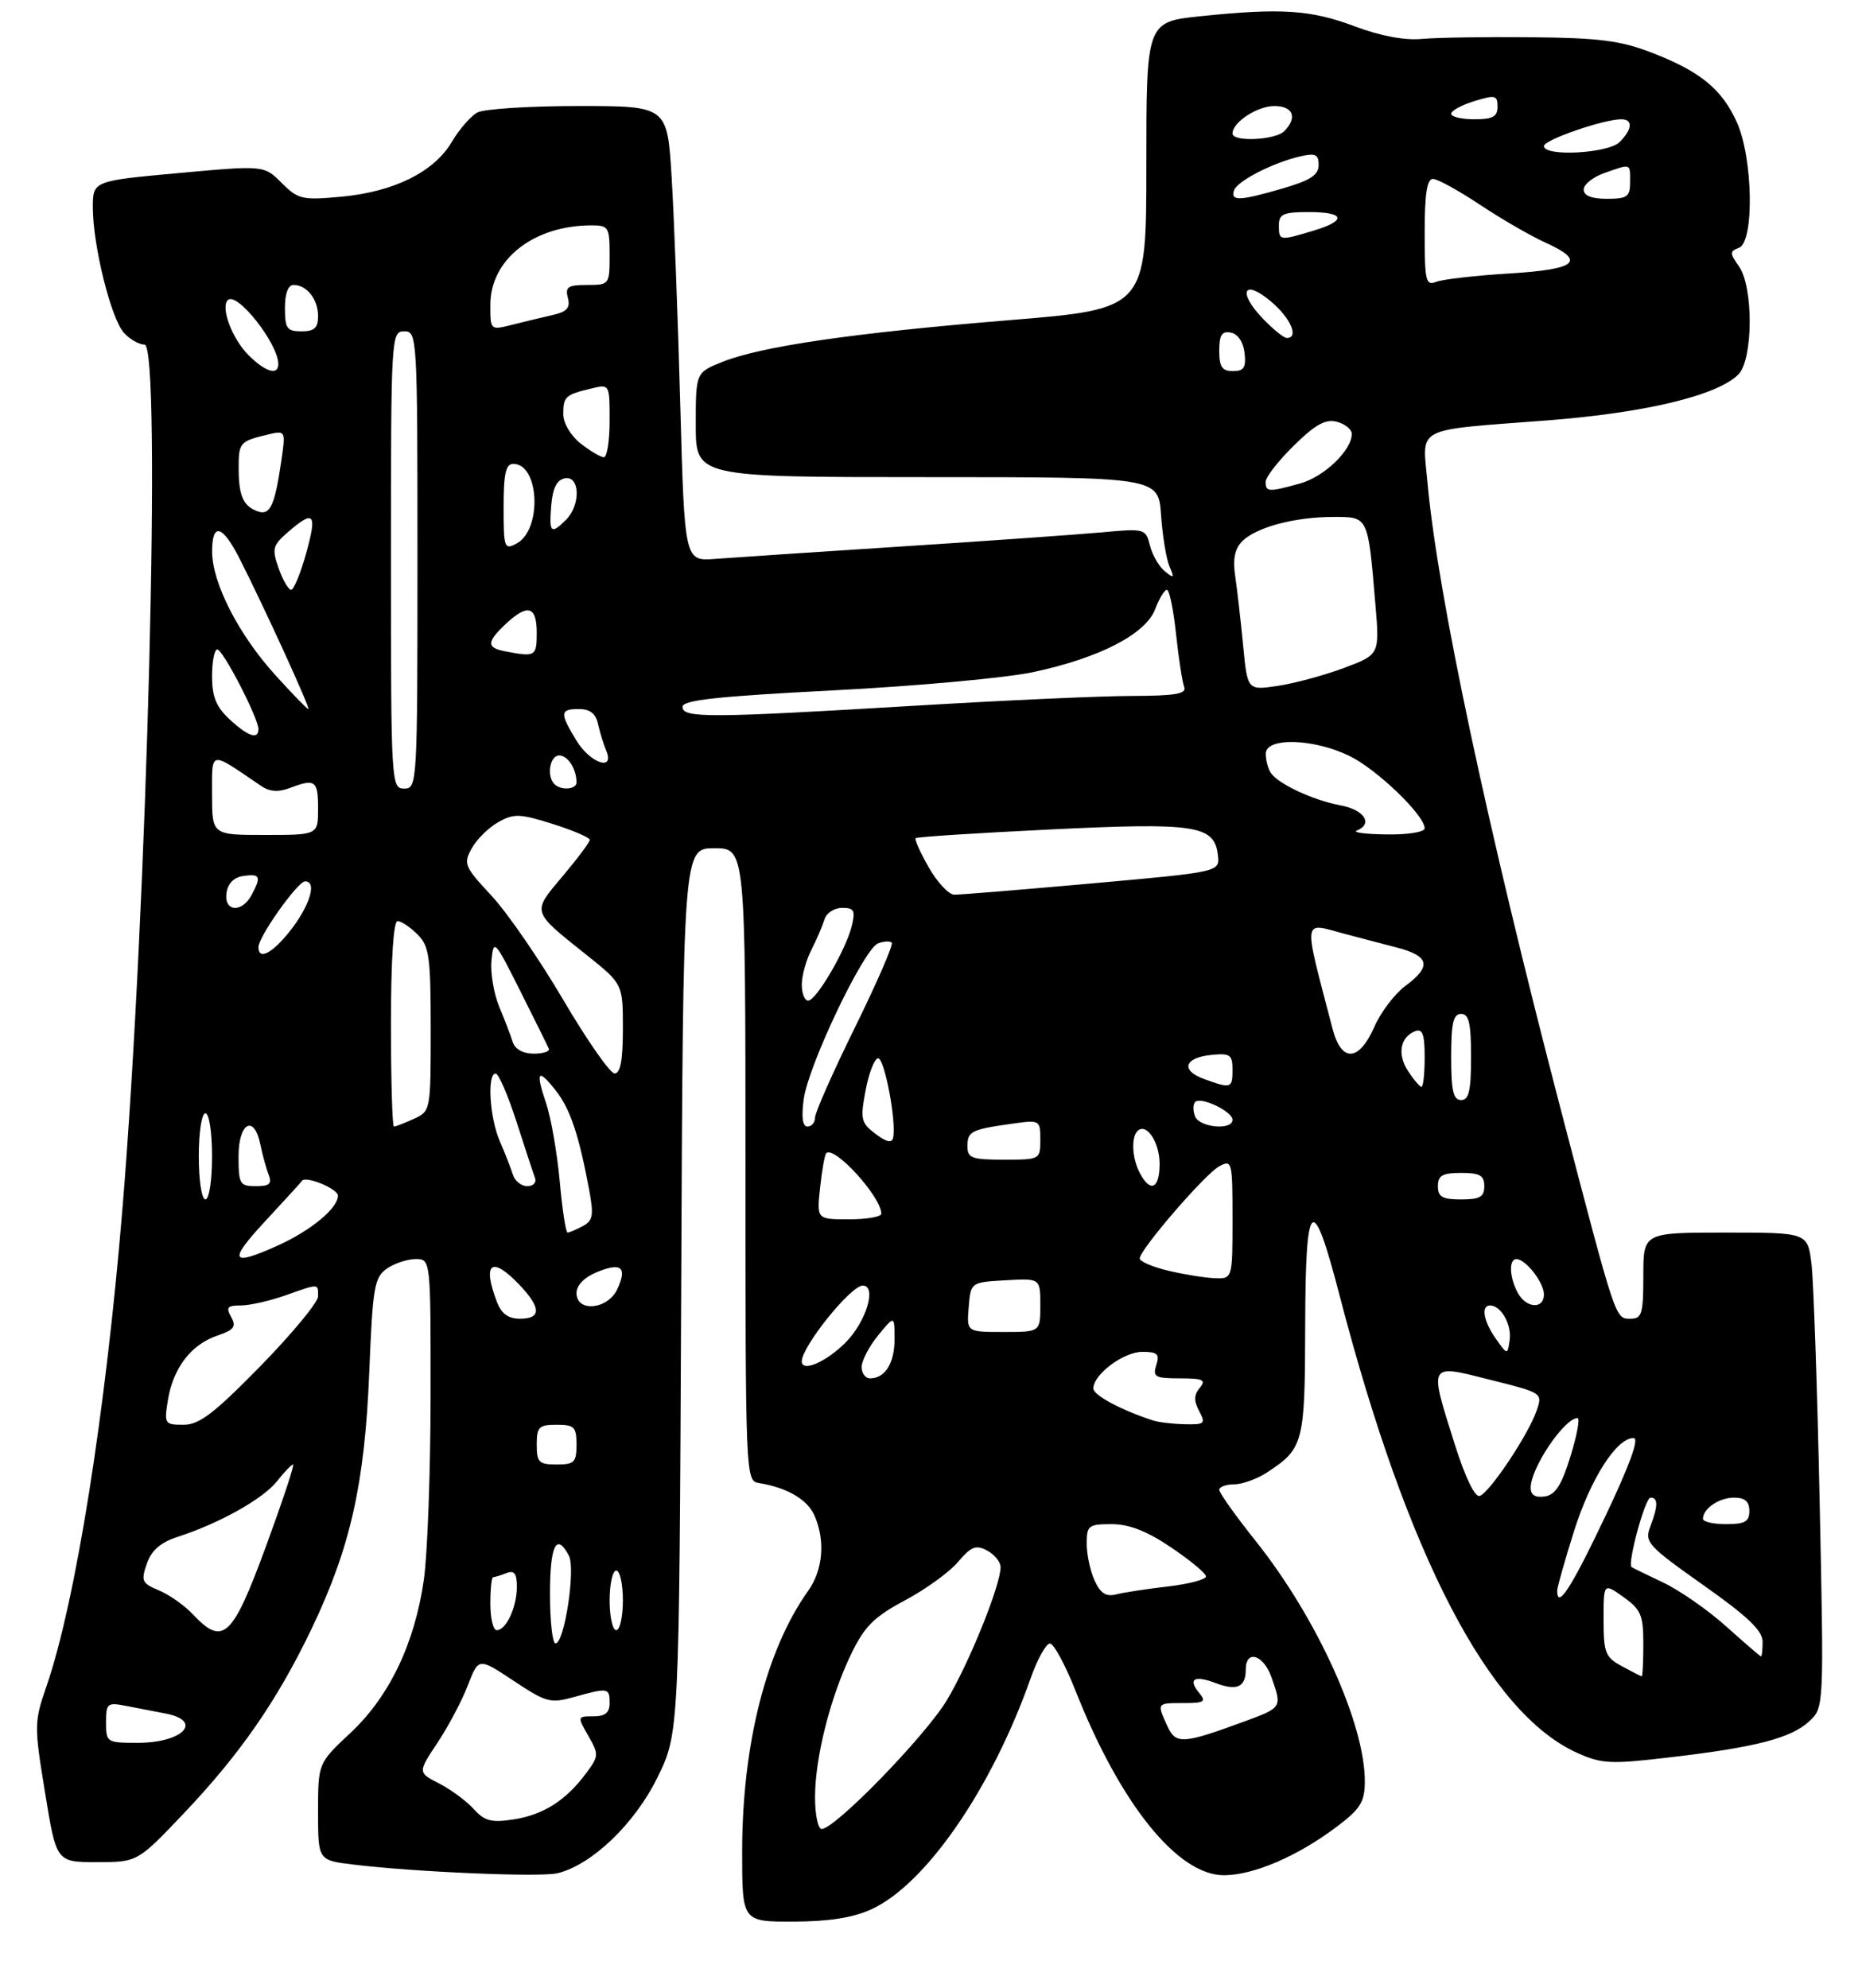 <?xml version="1.0" encoding="UTF-8" standalone="no"?>
<!DOCTYPE svg PUBLIC "-//W3C//DTD SVG 1.1//EN" "http://www.w3.org/Graphics/SVG/1.1/DTD/svg11.dtd" >
<svg xmlns="http://www.w3.org/2000/svg" xmlns:xlink="http://www.w3.org/1999/xlink" version="1.1" viewBox="0 0 281 300">
 <g >
 <path fill="currentColor"
d=" M 131.50 288.12 C 139.70 284.37 149.66 269.93 155.54 253.25 C 156.56 250.36 157.87 248.01 158.45 248.01 C 159.03 248.02 160.79 251.28 162.36 255.26 C 169.11 272.30 177.76 283.02 184.75 282.98 C 189.22 282.95 195.82 280.11 201.68 275.70 C 205.28 273.00 205.94 271.95 205.97 268.93 C 206.04 260.24 198.78 244.19 189.51 232.56 C 186.48 228.76 184.00 225.27 184.00 224.82 C 184.00 224.37 185.01 224.00 186.25 223.99 C 187.49 223.99 189.74 223.17 191.27 222.16 C 196.73 218.56 196.93 217.77 196.97 200.17 C 197.01 180.54 198.05 179.63 202.18 195.56 C 212.36 234.73 224.71 258.51 237.99 264.50 C 241.75 266.19 243.00 266.25 252.08 265.18 C 264.99 263.67 270.31 262.29 273.05 259.74 C 275.26 257.68 275.26 257.68 274.61 226.59 C 274.25 209.49 273.69 193.36 273.38 190.75 C 272.80 186.00 272.80 186.00 260.40 186.00 C 248.00 186.00 248.00 186.00 248.00 192.50 C 248.00 198.25 247.78 199.00 246.08 199.00 C 243.75 199.00 243.94 199.57 235.56 167.50 C 224.49 125.09 216.94 89.61 215.43 72.84 C 214.65 64.22 213.14 65.01 233.50 63.44 C 248.28 62.30 259.17 59.69 262.34 56.51 C 264.57 54.28 264.64 43.35 262.44 40.21 C 261.02 38.19 261.02 37.93 262.44 37.39 C 264.77 36.49 264.55 23.80 262.10 18.42 C 259.83 13.41 256.54 10.74 249.17 7.91 C 244.52 6.12 241.24 5.71 231.00 5.62 C 224.12 5.55 216.70 5.67 214.50 5.88 C 211.98 6.11 208.28 5.42 204.50 3.99 C 197.82 1.48 193.37 1.19 181.25 2.44 C 173.00 3.29 173.00 3.29 173.00 24.95 C 173.00 46.62 173.00 46.62 152.25 48.32 C 128.79 50.24 114.90 52.26 109.02 54.61 C 105.00 56.22 105.00 56.22 105.00 64.11 C 105.00 72.00 105.00 72.00 139.91 72.00 C 174.82 72.00 174.82 72.00 175.22 77.75 C 175.44 80.91 176.02 84.40 176.50 85.50 C 177.26 87.24 177.17 87.33 175.79 86.21 C 174.91 85.50 173.90 83.75 173.54 82.32 C 172.90 79.77 172.78 79.73 166.20 80.34 C 162.51 80.67 148.93 81.64 136.00 82.47 C 123.07 83.31 110.43 84.15 107.91 84.34 C 103.31 84.68 103.31 84.68 102.66 61.09 C 102.31 48.11 101.72 32.66 101.36 26.75 C 100.70 16.00 100.70 16.00 87.28 16.00 C 79.90 16.00 73.05 16.44 72.05 16.97 C 71.05 17.51 69.31 19.51 68.18 21.42 C 65.51 25.94 59.48 28.94 51.55 29.68 C 45.60 30.23 45.01 30.10 42.51 27.61 C 39.85 24.94 39.85 24.94 26.92 26.12 C 14.00 27.30 14.00 27.30 14.01 31.40 C 14.04 37.13 16.76 48.07 18.69 50.21 C 19.58 51.20 20.99 52.00 21.81 52.00 C 24.41 52.00 22.22 137.22 18.47 182.50 C 15.91 213.42 11.41 241.68 7.03 254.42 C 5.15 259.87 5.14 260.38 6.80 270.52 C 8.50 281.00 8.50 281.00 14.62 281.00 C 20.75 281.00 20.75 281.00 27.75 273.63 C 36.27 264.66 41.87 256.56 47.06 245.71 C 52.88 233.52 55.04 223.92 55.72 207.20 C 56.24 194.23 56.49 192.77 58.37 191.45 C 59.51 190.65 61.47 190.00 62.72 190.00 C 65.00 190.00 65.00 190.00 64.98 210.75 C 64.97 222.16 64.51 234.61 63.96 238.42 C 62.57 248.06 58.74 256.04 52.87 261.52 C 48.00 266.08 48.00 266.08 48.00 273.40 C 48.00 280.72 48.00 280.72 53.25 281.36 C 62.58 282.50 81.63 283.31 84.17 282.67 C 89.36 281.37 95.76 275.23 99.19 268.28 C 102.50 261.55 102.50 261.55 102.80 194.77 C 103.09 128.00 103.09 128.00 107.80 128.00 C 112.50 128.00 112.50 128.00 112.50 175.74 C 112.50 222.70 112.53 223.48 114.50 223.79 C 118.73 224.47 121.78 226.23 122.87 228.61 C 124.58 232.37 124.23 236.87 121.97 240.05 C 115.62 248.96 112.00 263.27 112.00 279.46 C 112.00 290.00 112.00 290.00 119.75 289.98 C 125.10 289.96 128.74 289.39 131.50 288.12 Z  M 123.00 271.21 C 123.00 265.20 125.33 256.01 128.50 249.50 C 130.49 245.40 131.95 243.96 136.57 241.50 C 139.67 239.85 143.28 237.24 144.58 235.70 C 146.57 233.36 147.28 233.08 148.98 233.99 C 150.09 234.58 151.00 235.71 151.00 236.49 C 151.00 239.22 146.23 251.03 142.88 256.59 C 139.60 262.02 126.01 276.00 124.00 276.00 C 123.45 276.00 123.00 273.84 123.00 271.21 Z  M 71.49 272.99 C 70.40 271.78 68.05 270.05 66.27 269.13 C 63.04 267.48 63.04 267.48 66.02 262.99 C 67.66 260.52 69.73 256.62 70.61 254.31 C 72.22 250.13 72.22 250.13 77.51 253.64 C 82.43 256.91 83.07 257.08 86.65 256.08 C 91.79 254.65 92.00 254.69 92.00 257.00 C 92.00 258.46 91.33 259.00 89.55 259.00 C 87.11 259.00 87.11 259.03 88.78 261.94 C 90.40 264.76 90.38 265.01 88.42 267.63 C 85.38 271.72 81.97 273.87 77.49 274.56 C 74.16 275.07 73.14 274.81 71.49 272.99 Z  M 16.00 259.92 C 16.00 257.04 16.19 256.88 19.00 257.42 C 20.65 257.74 23.35 258.26 25.00 258.58 C 30.75 259.69 27.60 263.00 20.80 263.00 C 16.11 263.00 16.00 262.93 16.00 259.92 Z  M 176.15 260.43 C 174.57 256.97 174.55 257.00 178.62 257.00 C 181.75 257.00 182.07 256.79 180.98 255.48 C 179.22 253.36 180.22 252.75 183.45 253.98 C 186.66 255.20 188.00 254.60 188.00 251.94 C 188.00 248.86 190.70 249.69 191.90 253.15 C 193.49 257.69 193.50 257.67 187.75 259.79 C 178.44 263.21 177.44 263.27 176.15 260.43 Z  M 244.75 251.43 C 242.26 250.08 242.00 249.41 242.00 244.40 C 242.00 238.86 242.00 238.86 245.00 241.00 C 247.64 242.88 248.00 243.73 248.00 248.07 C 248.00 250.78 247.89 252.98 247.75 252.96 C 247.61 252.94 246.26 252.25 244.75 251.43 Z  M 260.50 245.43 C 257.75 242.96 253.47 239.98 251.00 238.81 C 248.53 237.64 246.38 236.59 246.23 236.48 C 245.55 236.00 248.27 226.00 249.08 226.00 C 250.25 226.00 250.24 227.23 249.05 230.37 C 248.16 232.72 248.65 233.26 257.04 239.19 C 263.77 243.94 265.99 246.06 266.00 247.75 C 266.00 248.99 265.89 249.98 265.75 249.96 C 265.61 249.93 263.25 247.89 260.50 245.43 Z  M 83.00 240.50 C 83.00 233.18 83.98 231.20 85.85 234.75 C 86.90 236.73 85.18 248.00 83.83 248.00 C 83.37 248.00 83.00 244.62 83.00 240.50 Z  M 29.08 243.58 C 27.83 242.25 25.53 240.64 23.98 239.99 C 21.42 238.93 21.25 238.57 22.16 235.96 C 22.87 233.93 24.23 232.76 26.83 231.91 C 33.09 229.89 39.71 226.18 41.80 223.53 C 42.89 222.14 43.99 221.00 44.23 221.00 C 44.48 221.00 42.61 226.61 40.09 233.48 C 35.05 247.17 33.65 248.45 29.08 243.58 Z  M 74.00 242.00 C 74.00 239.80 74.19 238.00 74.42 238.00 C 74.65 238.00 75.55 237.73 76.42 237.39 C 77.62 236.93 78.00 237.43 78.00 239.46 C 78.00 242.52 76.39 246.00 74.96 246.00 C 74.43 246.00 74.00 244.20 74.00 242.00 Z  M 92.00 241.50 C 92.00 239.03 92.45 237.00 93.00 237.00 C 93.55 237.00 94.00 239.03 94.00 241.50 C 94.00 243.97 93.55 246.00 93.00 246.00 C 92.45 246.00 92.00 243.97 92.00 241.50 Z  M 165.19 238.51 C 164.53 237.08 164.00 234.58 164.00 232.95 C 164.00 230.21 164.26 230.00 167.76 230.00 C 170.41 230.00 173.08 231.04 176.76 233.53 C 179.64 235.47 182.00 237.43 182.00 237.89 C 182.00 238.35 179.43 239.03 176.29 239.40 C 173.15 239.76 169.64 240.30 168.48 240.59 C 166.91 240.99 166.08 240.46 165.19 238.51 Z  M 235.00 240.05 C 235.00 239.53 236.14 235.50 237.53 231.09 C 240.05 223.11 243.96 217.00 246.53 217.00 C 247.43 217.00 245.96 221.05 242.19 228.97 C 237.10 239.68 235.00 242.91 235.00 240.05 Z  M 257.00 229.20 C 257.00 227.65 259.43 226.00 261.70 226.00 C 263.33 226.00 264.00 226.58 264.00 228.00 C 264.00 229.62 263.33 230.00 260.50 230.00 C 258.57 230.00 257.00 229.64 257.00 229.20 Z  M 219.56 218.01 C 215.63 205.55 215.47 205.84 224.91 208.22 C 232.82 210.20 232.82 210.20 231.88 212.91 C 230.61 216.56 224.79 225.27 223.31 225.74 C 222.59 225.98 221.13 222.97 219.56 218.01 Z  M 231.00 224.50 C 231.00 221.54 236.07 214.00 238.07 214.00 C 238.46 214.00 237.99 216.59 237.01 219.75 C 235.66 224.13 234.73 225.58 233.12 225.82 C 231.69 226.03 231.00 225.60 231.00 224.50 Z  M 81.00 218.00 C 81.00 215.33 81.33 215.00 84.00 215.00 C 86.67 215.00 87.00 215.33 87.00 218.00 C 87.00 220.67 86.67 221.00 84.00 221.00 C 81.33 221.00 81.00 220.67 81.00 218.00 Z  M 25.34 211.27 C 26.13 206.45 28.82 202.91 32.74 201.57 C 35.33 200.69 35.70 200.20 34.89 198.75 C 34.07 197.29 34.31 197.00 36.32 197.00 C 37.66 197.00 40.66 196.32 43.00 195.50 C 48.22 193.66 48.00 193.65 48.00 195.63 C 48.00 196.52 44.09 201.25 39.32 206.13 C 32.28 213.32 30.08 215.00 27.69 215.00 C 24.84 215.00 24.76 214.87 25.34 211.27 Z  M 174.00 214.35 C 169.17 212.78 165.00 210.54 165.00 209.52 C 165.00 207.41 169.56 204.00 172.38 204.00 C 174.68 204.00 175.03 204.33 174.50 206.00 C 173.93 207.78 174.32 208.00 178.06 208.00 C 181.58 208.00 182.06 208.23 181.05 209.44 C 180.17 210.50 180.15 211.40 180.97 212.94 C 181.98 214.83 181.80 214.99 178.79 214.92 C 176.98 214.88 174.82 214.62 174.00 214.35 Z  M 130.04 206.25 C 130.06 205.29 131.18 203.15 132.53 201.50 C 134.99 198.50 134.99 198.50 135.00 202.05 C 135.00 205.71 133.58 208.00 131.30 208.00 C 130.59 208.00 130.02 207.21 130.04 206.25 Z  M 121.00 205.43 C 121.00 203.19 128.39 194.00 130.20 194.00 C 132.37 194.00 130.72 199.48 127.60 202.60 C 124.64 205.56 121.00 207.12 121.00 205.43 Z  M 225.75 202.03 C 223.87 199.37 223.46 197.00 224.88 197.00 C 226.52 197.00 228.15 199.88 227.83 202.19 C 227.50 204.50 227.50 204.50 225.75 202.03 Z  M 146.19 197.25 C 146.50 193.50 146.50 193.50 151.75 193.20 C 157.00 192.90 157.00 192.90 157.00 196.95 C 157.00 201.00 157.00 201.00 151.44 201.00 C 145.88 201.00 145.88 201.00 146.19 197.25 Z  M 74.98 196.43 C 72.76 190.61 74.18 189.49 78.31 193.80 C 81.68 197.32 81.73 199.00 78.48 199.00 C 76.69 199.00 75.67 198.25 74.98 196.43 Z  M 87.00 195.12 C 87.00 193.97 88.18 192.75 90.03 191.99 C 93.74 190.45 94.69 191.20 93.18 194.50 C 91.76 197.62 87.00 198.10 87.00 195.12 Z  M 229.04 195.07 C 227.78 192.73 227.68 190.00 228.85 190.00 C 230.24 190.00 233.00 193.54 233.00 195.33 C 233.00 197.62 230.31 197.44 229.04 195.07 Z  M 176.25 191.74 C 173.91 191.18 172.00 190.35 172.00 189.91 C 172.00 188.58 181.87 177.14 184.01 175.99 C 185.93 174.97 186.00 175.26 186.00 183.96 C 186.00 193.00 186.00 193.00 183.25 192.88 C 181.74 192.81 178.59 192.30 176.25 191.74 Z  M 40.05 184.25 C 42.98 181.09 45.47 178.37 45.57 178.20 C 46.10 177.37 51.00 179.39 51.00 180.43 C 51.00 182.31 46.97 185.66 42.00 187.92 C 34.79 191.18 34.36 190.38 40.05 184.25 Z  M 84.47 178.25 C 84.08 173.99 83.16 168.72 82.43 166.54 C 80.77 161.63 81.16 161.11 83.88 164.58 C 86.04 167.32 87.35 171.22 88.89 179.43 C 89.63 183.41 89.50 184.20 87.94 185.03 C 86.95 185.56 85.92 186.00 85.65 186.00 C 85.39 186.00 84.85 182.51 84.47 178.25 Z  M 123.76 179.25 C 124.04 176.64 124.45 174.29 124.68 174.04 C 125.83 172.75 133.00 180.60 133.00 183.15 C 133.00 183.62 130.81 184.00 128.12 184.00 C 123.25 184.00 123.25 184.00 123.76 179.25 Z  M 30.00 174.50 C 30.00 170.83 30.44 168.00 31.00 168.00 C 31.56 168.00 32.00 170.83 32.00 174.50 C 32.00 178.17 31.56 181.00 31.00 181.00 C 30.44 181.00 30.00 178.17 30.00 174.50 Z  M 217.00 179.00 C 217.00 177.38 217.67 177.00 220.50 177.00 C 223.33 177.00 224.00 177.38 224.00 179.00 C 224.00 180.62 223.33 181.00 220.50 181.00 C 217.67 181.00 217.00 180.62 217.00 179.00 Z  M 36.00 174.50 C 36.00 169.37 38.37 168.11 39.30 172.75 C 39.61 174.26 40.16 176.29 40.54 177.25 C 41.08 178.64 40.68 179.00 38.61 179.00 C 36.18 179.00 36.00 178.68 36.00 174.50 Z  M 77.40 177.25 C 77.10 176.29 76.21 174.02 75.43 172.22 C 73.89 168.69 73.48 162.00 74.80 162.00 C 75.24 162.00 76.65 165.26 77.94 169.25 C 79.22 173.24 80.48 177.06 80.74 177.75 C 81.00 178.44 80.48 179.00 79.58 179.00 C 78.67 179.00 77.69 178.21 77.40 177.25 Z  M 172.04 177.07 C 170.86 174.88 170.67 171.66 171.66 170.68 C 172.98 169.35 175.00 172.34 175.00 175.62 C 175.00 179.37 173.63 180.04 172.04 177.07 Z  M 146.00 172.97 C 146.00 170.72 146.57 170.44 152.75 169.57 C 156.94 168.98 157.00 169.02 157.00 171.99 C 157.00 174.97 156.95 175.00 151.50 175.00 C 146.64 175.00 146.00 174.76 146.00 172.97 Z  M 132.12 171.10 C 129.93 169.44 129.81 168.90 130.62 164.59 C 131.10 162.01 131.94 159.81 132.49 159.70 C 133.45 159.50 135.32 169.30 134.78 171.70 C 134.58 172.54 133.77 172.35 132.12 171.10 Z  M 59.00 154.50 C 59.00 144.83 59.38 139.00 60.00 139.00 C 60.55 139.00 61.90 139.90 63.00 141.00 C 64.78 142.78 65.00 144.33 65.00 155.34 C 65.00 167.59 64.98 167.69 62.45 168.84 C 61.05 169.48 59.70 170.00 59.45 170.00 C 59.20 170.00 59.00 163.03 59.00 154.50 Z  M 121.29 165.88 C 121.97 160.77 130.36 143.18 132.51 142.36 C 133.38 142.03 134.31 141.98 134.58 142.25 C 134.85 142.52 132.36 148.26 129.04 155.01 C 125.72 161.75 123.00 167.89 123.00 168.64 C 123.00 169.39 122.49 170.00 121.87 170.00 C 121.12 170.00 120.92 168.61 121.29 165.88 Z  M 180.35 168.46 C 180.02 167.61 180.03 166.64 180.37 166.29 C 181.23 165.44 186.00 167.72 186.00 168.98 C 186.00 170.62 181.00 170.15 180.35 168.46 Z  M 219.00 159.50 C 219.00 154.39 219.32 153.00 220.50 153.00 C 221.68 153.00 222.00 154.39 222.00 159.50 C 222.00 164.61 221.68 166.00 220.50 166.00 C 219.32 166.00 219.00 164.61 219.00 159.50 Z  M 181.70 162.82 C 178.12 161.52 178.72 159.59 182.83 159.19 C 185.65 158.91 186.00 159.16 186.00 161.44 C 186.00 164.25 185.79 164.31 181.70 162.82 Z  M 212.50 161.64 C 210.83 159.09 211.30 156.48 213.58 155.61 C 214.68 155.19 215.00 156.08 215.00 159.53 C 215.00 161.99 214.79 164.00 214.52 164.00 C 214.26 164.00 213.35 162.94 212.50 161.64 Z  M 85.00 150.88 C 81.42 144.79 76.55 137.71 74.16 135.15 C 70.09 130.78 69.90 130.35 71.19 128.02 C 71.94 126.66 73.74 124.88 75.19 124.07 C 77.56 122.74 78.42 122.77 83.42 124.34 C 86.49 125.31 89.00 126.39 89.00 126.74 C 89.00 127.09 87.16 129.55 84.91 132.22 C 80.25 137.75 80.15 137.43 88.50 144.09 C 94.00 148.48 94.00 148.48 94.00 155.24 C 94.00 159.99 93.63 161.99 92.75 161.98 C 92.06 161.97 88.58 156.97 85.00 150.88 Z  M 77.38 157.25 C 77.08 156.29 76.16 153.89 75.34 151.92 C 74.52 149.95 73.99 146.81 74.17 144.94 C 74.49 141.66 74.64 141.82 78.50 149.52 C 80.70 153.91 82.65 157.84 82.83 158.25 C 83.02 158.66 81.99 159.00 80.55 159.00 C 78.94 159.00 77.73 158.33 77.38 157.25 Z  M 201.10 155.25 C 196.61 138.00 196.45 139.20 203.00 140.94 C 204.93 141.45 208.41 142.37 210.75 142.97 C 215.74 144.27 216.10 145.81 212.09 148.78 C 210.49 149.96 208.37 152.75 207.40 154.97 C 205.07 160.24 202.43 160.36 201.10 155.25 Z  M 121.00 148.58 C 121.00 147.25 121.65 144.89 122.45 143.33 C 123.25 141.77 124.13 139.71 124.42 138.75 C 124.70 137.79 125.90 137.00 127.08 137.00 C 128.91 137.00 129.12 137.40 128.54 139.75 C 127.65 143.36 123.18 151.00 121.96 151.00 C 121.43 151.00 121.00 149.91 121.00 148.58 Z  M 39.00 142.93 C 39.00 141.36 44.93 133.00 46.05 133.00 C 48.15 133.00 46.33 137.76 42.70 141.75 C 40.49 144.17 39.00 144.65 39.00 142.93 Z  M 34.18 134.75 C 34.39 133.30 35.30 132.39 36.75 132.18 C 39.27 131.82 39.46 132.27 37.96 135.07 C 36.49 137.81 33.78 137.59 34.18 134.75 Z  M 140.17 130.91 C 138.89 128.66 137.99 126.67 138.18 126.48 C 138.37 126.29 147.52 125.70 158.51 125.17 C 180.50 124.10 183.27 124.53 183.80 129.05 C 184.09 131.58 184.09 131.58 164.80 133.31 C 154.18 134.26 144.82 135.03 144.00 135.01 C 143.18 135.00 141.45 133.15 140.17 130.91 Z  M 32.00 119.88 C 32.00 113.15 31.53 113.24 39.37 118.58 C 40.67 119.47 41.99 119.57 43.69 118.93 C 47.57 117.45 48.00 117.76 48.00 122.00 C 48.00 126.00 48.00 126.00 40.00 126.00 C 32.00 126.00 32.00 126.00 32.00 119.88 Z  M 204.75 125.34 C 207.27 124.32 205.90 122.20 202.28 121.53 C 198.12 120.74 192.88 118.30 191.77 116.61 C 191.36 116.00 191.02 114.71 191.02 113.75 C 190.99 111.24 198.17 111.42 203.62 114.06 C 207.77 116.07 215.00 123.02 215.00 125.00 C 215.00 125.56 212.46 125.97 209.25 125.92 C 206.09 125.88 204.06 125.62 204.75 125.34 Z  M 59.00 84.50 C 59.00 50.67 59.04 50.00 61.00 50.00 C 62.96 50.00 63.00 50.67 63.00 84.50 C 63.00 118.33 62.96 119.00 61.00 119.00 C 59.04 119.00 59.00 118.33 59.00 84.50 Z  M 83.67 118.33 C 82.45 117.12 82.98 114.00 84.39 114.00 C 85.70 114.00 87.00 116.03 87.00 118.08 C 87.00 119.14 84.65 119.32 83.67 118.33 Z  M 86.99 111.75 C 84.44 107.57 84.49 107.00 87.38 107.00 C 89.04 107.00 89.91 107.68 90.25 109.25 C 90.52 110.49 91.07 112.29 91.48 113.25 C 92.82 116.45 89.09 115.20 86.99 111.75 Z  M 34.65 108.55 C 32.62 106.67 32.00 105.14 32.00 102.05 C 32.00 99.82 32.36 98.00 32.79 98.00 C 33.64 98.00 39.00 108.38 39.00 110.02 C 39.00 111.66 37.43 111.13 34.65 108.55 Z  M 103.00 106.67 C 103.00 105.65 108.12 105.09 125.75 104.18 C 138.26 103.54 151.85 102.30 155.94 101.42 C 165.91 99.30 172.92 95.68 174.33 91.92 C 174.94 90.32 175.74 89.00 176.10 89.00 C 176.47 89.00 177.09 92.00 177.48 95.67 C 177.87 99.35 178.43 102.95 178.71 103.67 C 179.10 104.71 177.38 105.00 170.86 105.02 C 166.26 105.02 151.47 105.69 138.00 106.50 C 106.94 108.36 103.00 108.38 103.00 106.67 Z  M 41.44 101.75 C 35.98 95.70 32.02 87.94 32.01 83.25 C 32.00 78.80 33.54 79.17 36.13 84.25 C 39.73 91.31 46.91 107.00 46.53 107.00 C 46.34 107.00 44.05 104.64 41.44 101.75 Z  M 187.60 97.34 C 187.23 93.58 186.70 88.87 186.40 86.89 C 186.03 84.35 186.35 82.80 187.47 81.67 C 189.58 79.57 195.38 78.01 201.17 78.01 C 206.53 78.00 206.43 77.78 207.56 91.14 C 208.21 98.78 208.21 98.78 202.82 100.80 C 199.85 101.91 195.36 103.12 192.84 103.50 C 188.25 104.19 188.25 104.19 187.60 97.34 Z  M 76.25 98.29 C 73.40 97.75 73.42 96.90 76.31 94.17 C 79.63 91.06 81.00 91.44 81.00 95.50 C 81.00 99.05 80.80 99.17 76.25 98.29 Z  M 42.05 85.75 C 41.01 82.79 41.14 82.30 43.51 80.25 C 47.41 76.88 47.88 77.46 46.20 83.50 C 45.36 86.53 44.34 89.00 43.93 89.00 C 43.53 89.00 42.68 87.54 42.05 85.75 Z  M 76.00 76.54 C 76.00 71.46 76.33 70.00 77.46 70.00 C 81.42 70.00 81.83 79.95 77.96 82.02 C 76.11 83.01 76.00 82.71 76.00 76.54 Z  M 83.19 76.26 C 83.41 73.64 84.03 72.42 85.25 72.18 C 87.53 71.75 87.66 76.20 85.43 78.43 C 83.14 80.71 82.84 80.42 83.19 76.26 Z  M 39.00 77.20 C 36.76 76.46 36.03 74.90 36.02 70.81 C 36.00 66.79 36.16 66.60 40.32 65.60 C 43.13 64.93 43.13 64.93 42.43 69.71 C 41.47 76.24 40.76 77.78 39.00 77.20 Z  M 191.00 72.71 C 191.00 72.00 192.92 69.54 195.26 67.24 C 198.52 64.04 200.04 63.20 201.76 63.65 C 202.99 63.97 204.00 64.80 204.00 65.48 C 204.00 67.96 199.83 71.95 196.20 72.96 C 191.44 74.28 191.00 74.26 191.00 72.71 Z  M 87.63 66.93 C 86.11 65.73 85.00 63.85 85.00 62.49 C 85.00 59.85 85.32 59.56 89.25 58.62 C 92.00 57.96 92.00 57.97 92.00 63.48 C 92.00 66.52 91.61 69.00 91.13 69.00 C 90.66 69.00 89.08 68.07 87.63 66.93 Z  M 37.50 53.59 C 35.04 51.13 33.26 46.41 34.37 45.29 C 35.74 43.92 42.00 51.85 42.00 54.95 C 42.00 56.72 40.03 56.12 37.50 53.59 Z  M 184.00 52.93 C 184.00 50.54 184.39 49.93 185.75 50.19 C 186.81 50.39 187.63 51.61 187.82 53.26 C 188.07 55.46 187.73 56.00 186.07 56.00 C 184.43 56.00 184.00 55.37 184.00 52.93 Z  M 190.58 48.08 C 186.72 44.05 187.67 42.01 191.79 45.48 C 194.77 47.98 196.08 51.00 194.19 51.00 C 193.74 51.00 192.12 49.69 190.58 48.08 Z  M 43.00 46.50 C 43.00 44.29 43.48 43.00 44.30 43.00 C 46.30 43.00 48.00 45.16 48.00 47.70 C 48.00 49.49 47.44 50.00 45.50 50.00 C 43.31 50.00 43.00 49.57 43.00 46.50 Z  M 74.00 46.00 C 74.00 39.15 80.52 34.02 89.25 34.01 C 91.84 34.00 92.00 34.26 92.00 38.50 C 92.00 42.95 91.96 43.00 88.59 43.00 C 85.71 43.00 85.27 43.30 85.70 44.95 C 86.09 46.47 85.57 47.05 83.35 47.55 C 81.78 47.91 79.04 48.56 77.25 49.02 C 74.00 49.84 74.00 49.83 74.00 46.00 Z  M 215.00 35.11 C 215.00 29.29 215.35 27.00 216.25 27.00 C 216.94 27.00 220.13 28.76 223.35 30.90 C 226.57 33.04 230.96 35.58 233.10 36.55 C 239.46 39.41 238.07 40.64 227.75 41.27 C 222.66 41.58 217.71 42.15 216.75 42.53 C 215.17 43.15 215.00 42.42 215.00 35.11 Z  M 193.00 34.00 C 193.00 32.30 193.67 32.00 197.50 32.00 C 203.02 32.00 203.31 33.29 198.13 34.84 C 193.08 36.35 193.00 36.34 193.00 34.00 Z  M 186.22 28.75 C 186.66 27.34 192.11 24.54 196.25 23.59 C 198.52 23.07 199.00 23.30 199.00 24.91 C 199.00 26.41 197.75 27.22 193.60 28.43 C 187.07 30.33 185.71 30.39 186.22 28.75 Z  M 239.00 28.60 C 239.00 27.83 240.42 26.70 242.15 26.10 C 246.21 24.68 246.00 24.60 246.00 27.50 C 246.00 29.69 245.57 30.00 242.50 30.00 C 240.16 30.00 239.00 29.53 239.00 28.60 Z  M 233.00 22.04 C 233.00 21.11 242.00 18.00 244.68 18.00 C 246.46 18.00 246.35 19.51 244.43 21.43 C 242.69 23.16 233.00 23.68 233.00 22.04 Z  M 186.00 20.15 C 186.00 18.45 189.73 16.00 192.33 16.00 C 195.16 16.00 195.84 17.76 193.80 19.80 C 192.44 21.16 186.00 21.45 186.00 20.15 Z  M 219.00 17.17 C 219.00 16.71 220.57 15.85 222.50 15.26 C 225.65 14.29 226.00 14.38 226.00 16.09 C 226.00 17.61 225.28 18.00 222.50 18.00 C 220.57 18.00 219.00 17.63 219.00 17.17 Z "/>
</g>
</svg>